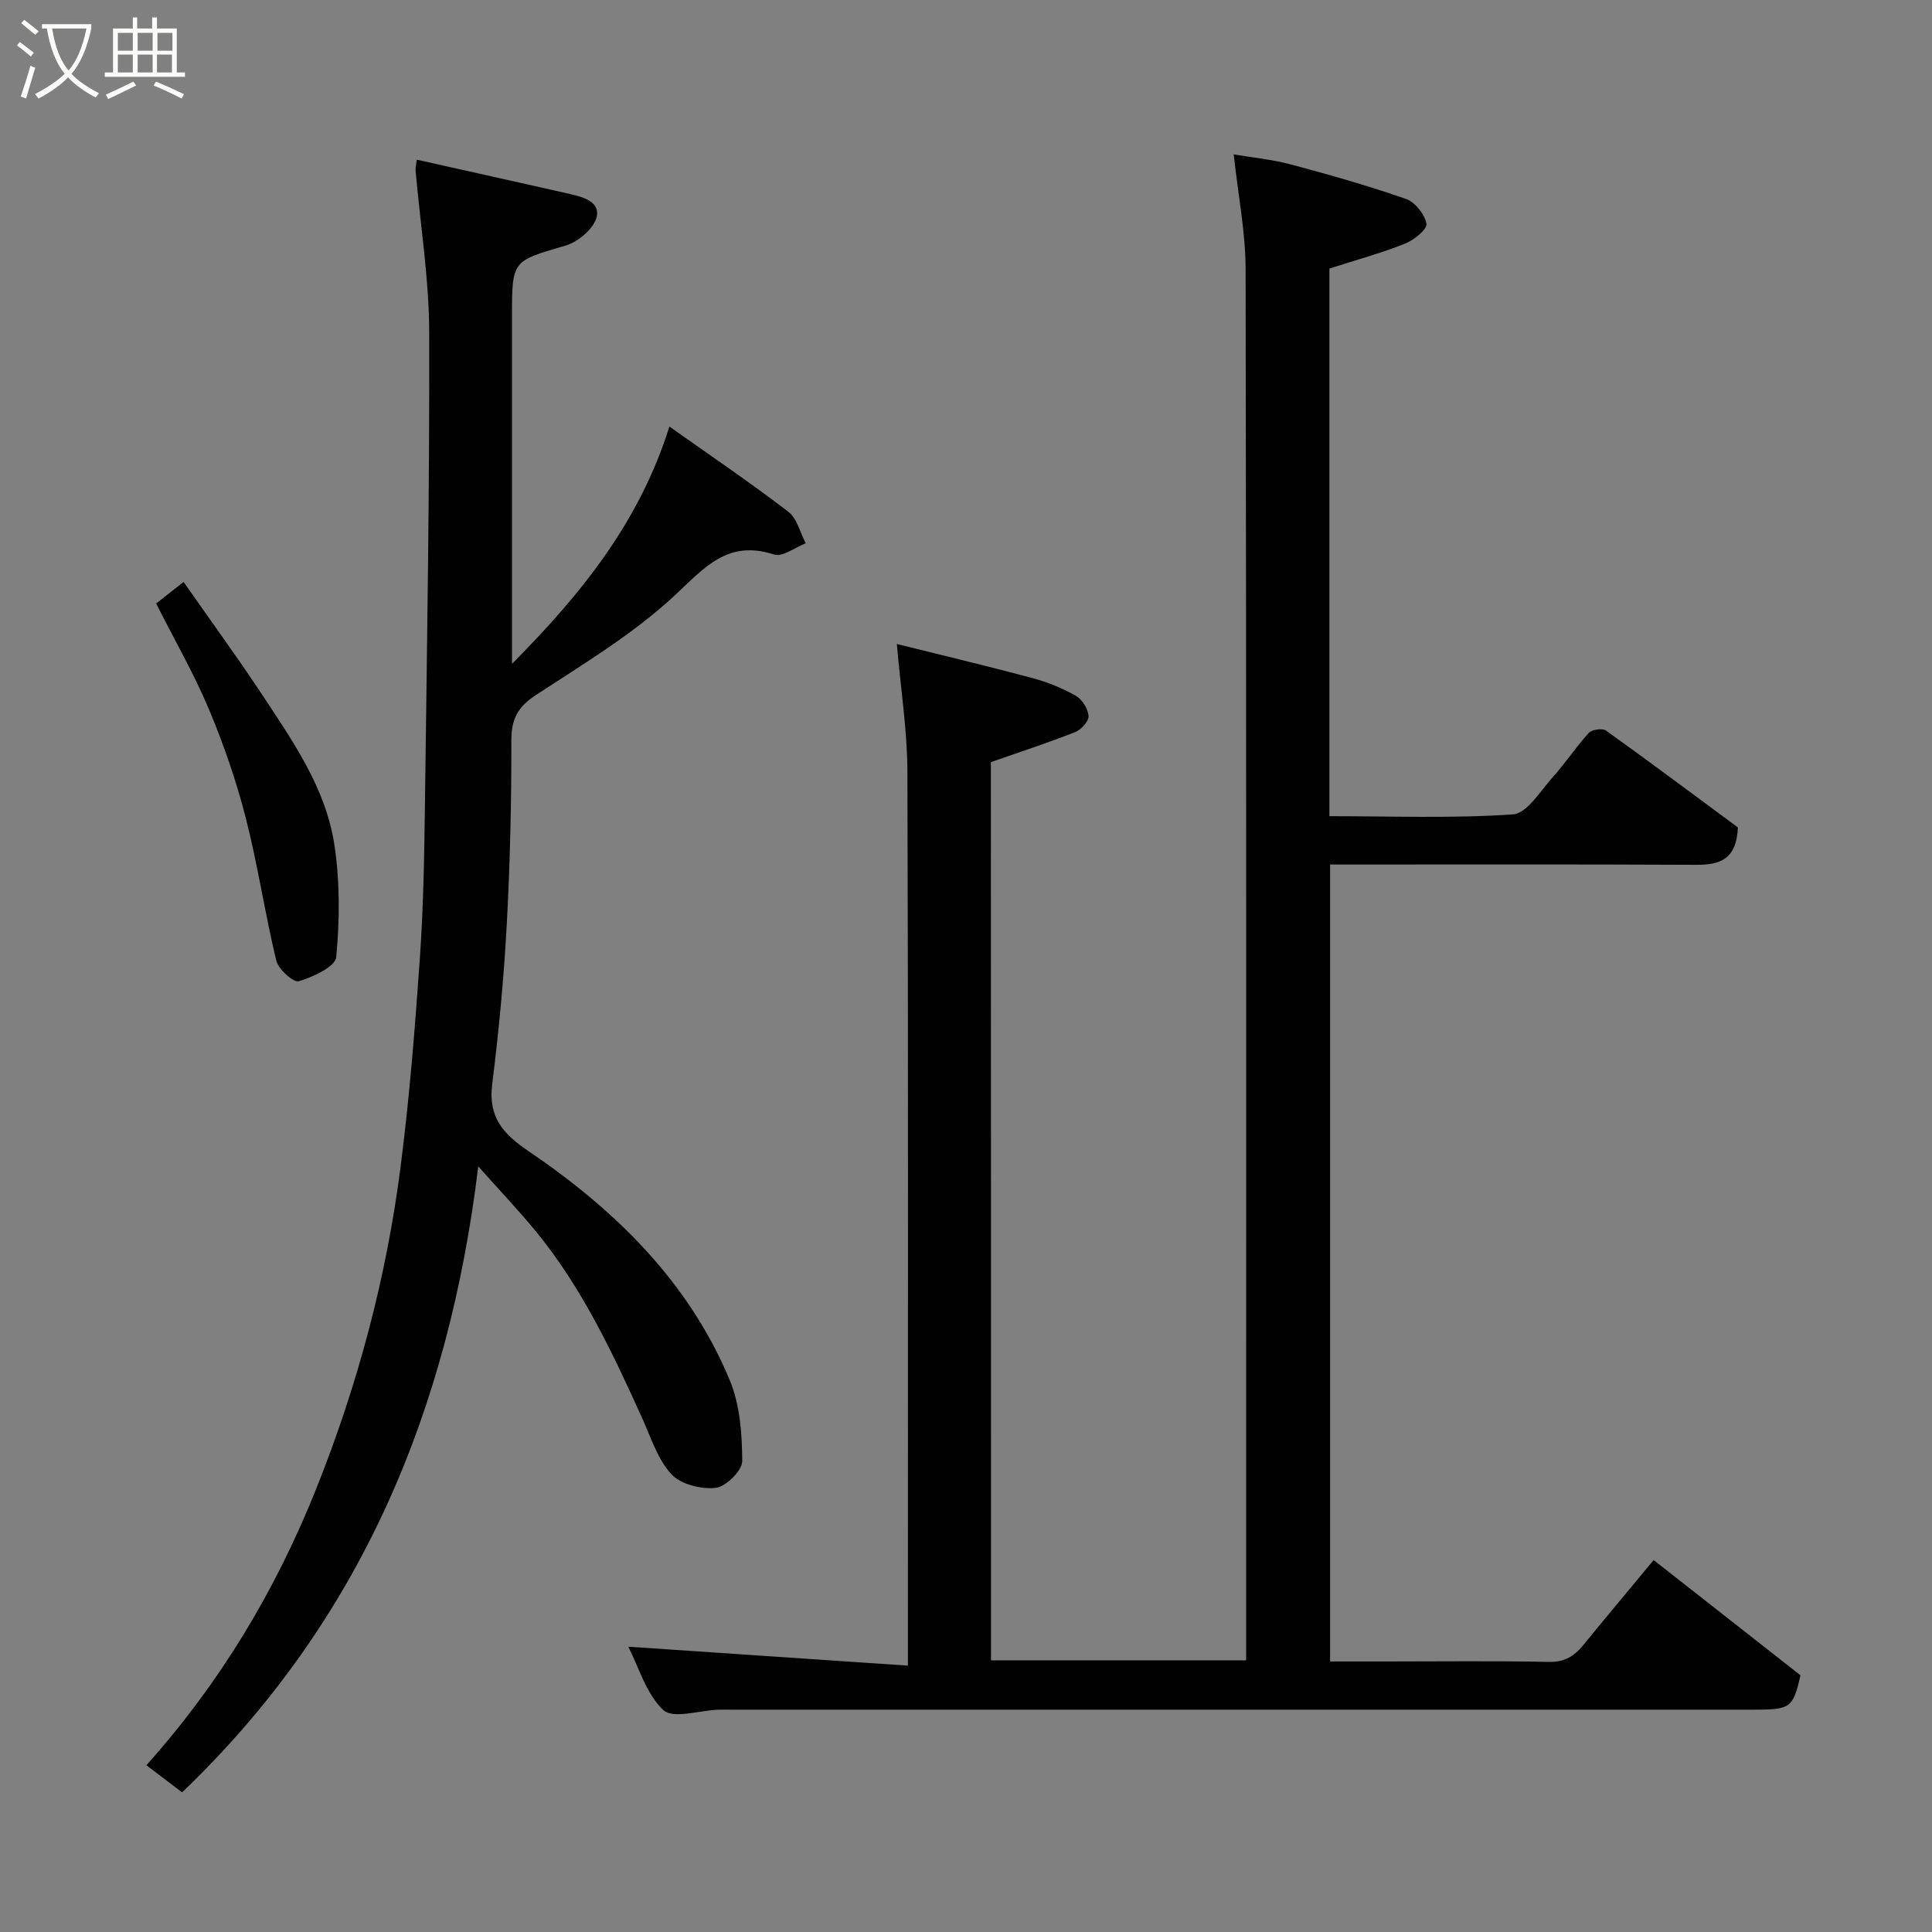 <svg enable-background="new 0 0 400 400" viewBox="0 0 400 400" xmlns="http://www.w3.org/2000/svg"><rect x="0" y="0" width="400" height="400" fill="#808080" stroke="none"/><path d="m6.4 11.7c-1-.8-1.9-1.6-2.9-2.3l.6-.7c.9.7 1.9 1.4 2.9 2.2zm-2.1 8.3c.7-2.1 1.4-4.2 2-6.4.2.1.6.3 1 .4-.7 2.3-1.3 4.4-1.9 6.4zm3-12.8c-1.1-.9-2.1-1.7-2.9-2.4l.6-.7c1 .8 2 1.5 3 2.4zm1.4-1.3v-.9h10.2v.9c-.9 4.2-2.3 7.3-4.1 9.4 1.3 1.4 3.2 2.7 5.7 4-.2.2-.4.5-.7.9-2.5-1.4-4.4-2.7-5.7-4.2-1.4 1.5-3.5 3-6.1 4.4 0 0 0 0-.1-.1-.3-.4-.5-.7-.7-.8 2.7-1.4 4.7-2.8 6.2-4.2-1.8-2.2-3-5.3-3.7-9.4zm9.2 0h-7.1c.6 3.8 1.7 6.7 3.4 8.7 1.7-2 2.9-4.8 3.7-8.7z" fill="#fbfcfa"/><path d="m31.6 3.6h.9v2.3h4.1v9.1h1.7v.9h-16.6v-.9h1.7v-9.1h4.1v-2.3h.9v2.3h3.1v-2.3zm-4 13.3.6.8c-1.9.9-3.8 1.9-5.8 2.8-.2-.3-.3-.6-.5-.9 2-.9 3.9-1.8 5.7-2.7zm-3.2-10.1v3.7h3.1v-3.7zm0 4.5v3.7h3.1v-3.7zm4.1-4.5v3.7h3.1v-3.7zm0 4.5v3.7h3.1v-3.7zm9.1 9.1c-2.1-1.1-4.1-2-5.8-2.7l.5-.8c2.2.9 4.1 1.8 5.8 2.6zm-1.9-13.6h-3.1v3.7h3.1zm-3.2 4.5v3.7h3.1v-3.7z" fill="#fbfcfa"/><g fill="#010101"><path d="m205.18 343.75h52.82c0-2.03 0-3.81 0-5.6 0-94.15.06-188.3-.11-282.46-.01-7.63-1.55-15.26-2.46-23.72 3.85.65 7.96 1.04 11.89 2.09 8 2.14 15.99 4.41 23.8 7.14 1.88.66 3.88 3.2 4.21 5.14.19 1.13-2.61 3.39-4.47 4.12-4.98 1.97-10.17 3.39-15.62 5.14v113.38c12.79 0 25.43.49 37.99-.37 2.93-.2 5.7-4.87 8.27-7.73 2.62-2.91 4.79-6.24 7.43-9.13.65-.71 2.83-1.03 3.57-.5 9.31 6.67 18.48 13.53 27.31 20.06-.28 6.58-3.65 7.76-8.6 7.74-25.15-.13-50.3-.06-75.83-.06v165h11.73c11.16 0 22.33-.15 33.49.09 3.25.07 5.29-1.13 7.17-3.45 4.77-5.84 9.62-11.62 14.6-17.63 10.27 8.05 20.41 16.01 30.4 23.85-1.56 6.77-2.04 7.12-9.64 7.12-61.82.01-123.65 0-185.47 0-8.67 0-17.33 0-26 0-1 0-2-.03-3 .01-3.88.14-9.31 1.95-11.31.08-3.58-3.34-5.09-8.89-7.27-13.13 19.29 1.31 38.27 2.59 57.89 3.92 0-3.25 0-5.19 0-7.14 0-59.32.09-118.65-.1-177.97-.03-8.44-1.36-16.89-2.19-26.41 9.27 2.31 18.69 4.55 28.04 7.05 3.12.83 6.2 2.08 9.01 3.67 1.31.74 2.52 2.67 2.64 4.16.09 1.07-1.49 2.85-2.71 3.34-5.7 2.25-11.54 4.15-17.51 6.24.03 61.72.03 123.66.03 185.96z"/><path d="m37.7 371.09c-2.33-1.77-4.86-3.69-7.39-5.62 15.17-16.95 26.62-35.95 35.07-57.01 8.67-21.63 14.61-43.89 17.56-66.92 1.84-14.33 2.99-28.76 3.99-43.18.74-10.57.91-21.19 1.05-31.8.42-32.6.97-65.2.88-97.8-.03-11.12-1.84-22.24-2.81-33.36-.06-.63.12-1.29.24-2.34 10.49 2.35 20.78 4.63 31.05 6.95 2.88.65 6.86 1.51 6.22 4.79-.47 2.4-3.82 5.28-6.45 6.04-11.03 3.23-11.11 2.96-11.11 14.67v66 5.93c14.51-14.6 26.43-29.48 32.59-49.13 8.53 6.04 16.74 11.61 24.61 17.63 1.82 1.39 2.45 4.32 3.63 6.54-2.21.84-4.81 2.9-6.56 2.33-9.66-3.15-14.41 2.74-20.67 8.55-8.54 7.93-18.77 14.09-28.61 20.51-3.76 2.46-5.13 4.96-5.12 9.43.03 12.77-.27 25.55-.96 38.3-.6 10.99-1.64 21.98-3.01 32.9-.84 6.75 2.2 10.22 7.49 13.81 17.95 12.17 33.22 27.05 41.71 47.48 2.12 5.09 2.54 11.12 2.57 16.72.01 1.95-3.39 5.31-5.5 5.54-3.01.33-7.25-.74-9.18-2.84-2.85-3.11-4.23-7.61-6.04-11.61-6.13-13.56-12.46-27.01-21.98-38.63-3.54-4.31-7.39-8.36-11.95-13.49-6.1 50.29-24.21 94.08-61.32 129.61z"/><path d="m32.33 124.95c1.61-1.27 3.27-2.57 5.68-4.47 5.56 7.96 11.12 15.57 16.31 23.42 6.36 9.63 13.12 19.3 14.9 30.95 1.17 7.64 1.12 15.61.39 23.31-.19 1.99-4.8 4.11-7.74 5-1.08.33-4.22-2.46-4.66-4.26-2.37-9.78-3.82-19.78-6.32-29.53-1.96-7.66-4.57-15.23-7.63-22.52-3.07-7.3-7.06-14.23-10.93-21.9z"/></g></svg>